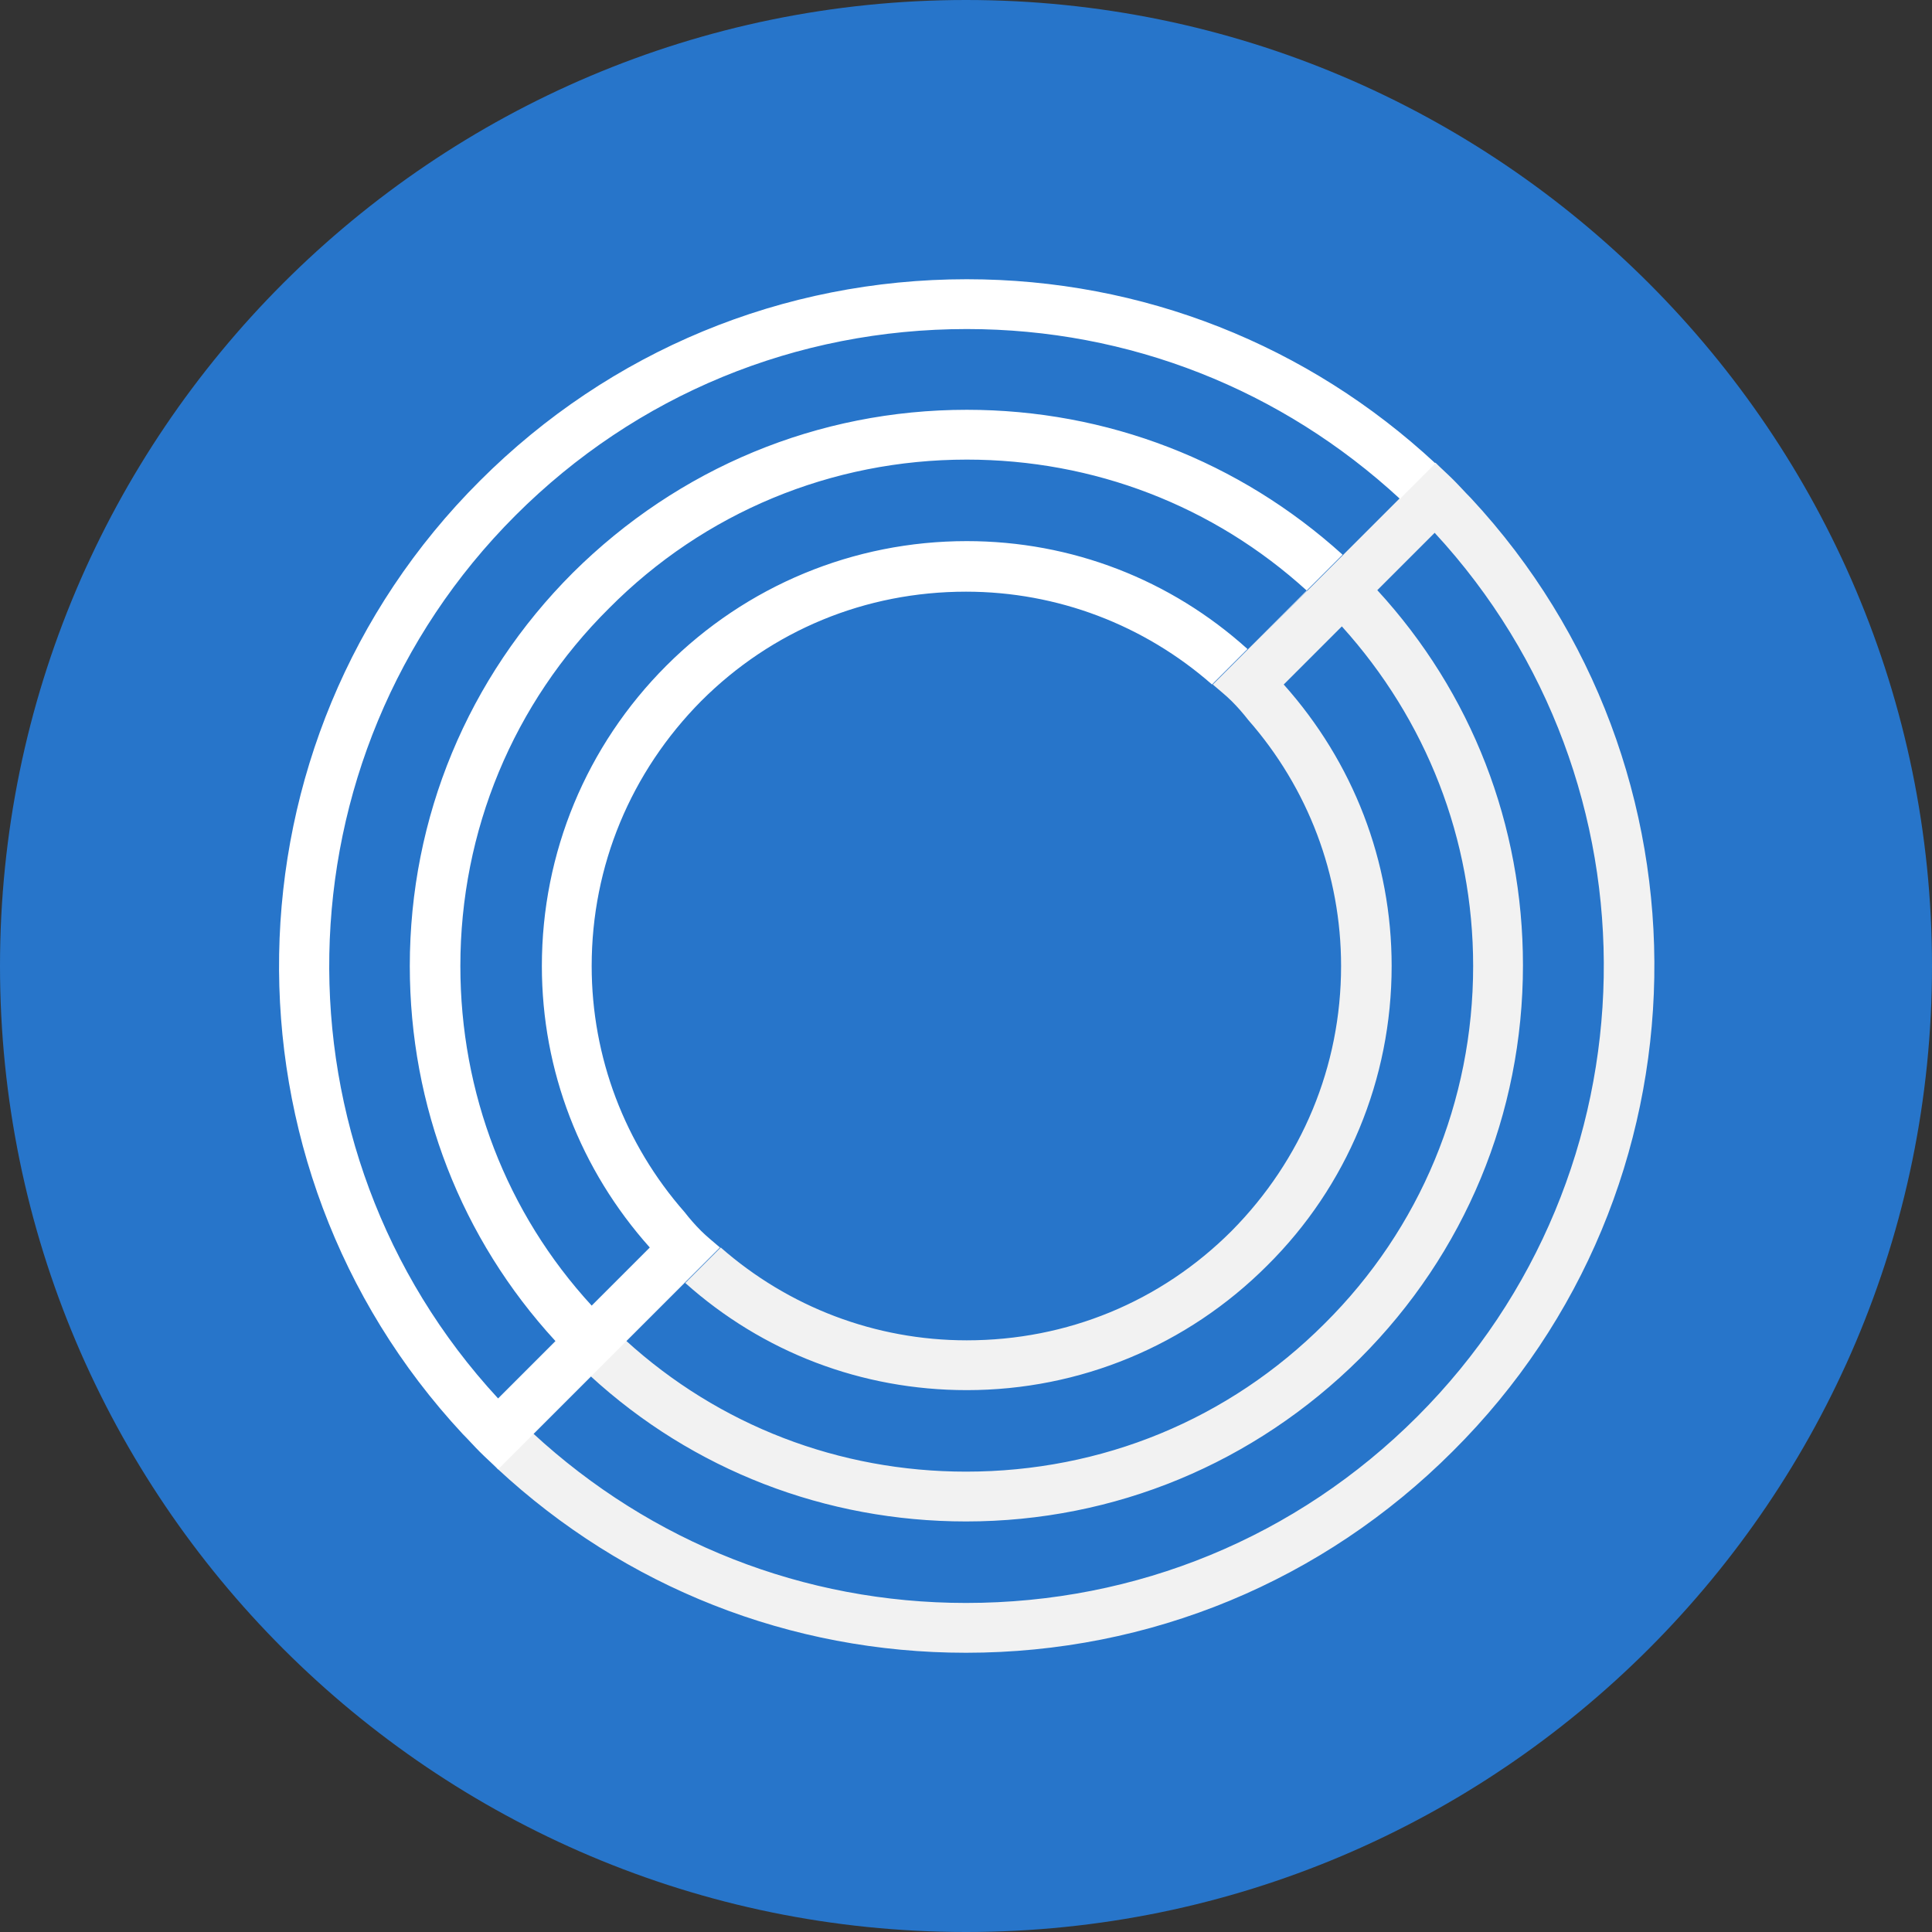 <?xml version="1.0" encoding="utf-8"?>
<!-- Generator: Adobe Illustrator 22.0.0, SVG Export Plug-In . SVG Version: 6.00 Build 0)  -->
<svg version="1.1" id="Lager_1" xmlns="http://www.w3.org/2000/svg" xmlns:xlink="http://www.w3.org/1999/xlink" x="0px" y="0px"
	 viewBox="0 0 256 256" style="enable-background:new 0 0 256 256;" xml:space="preserve">
<rect x="0" y="0" width="256" height="256" fill="#333333" stroke="none"/>
<style type="text/css">
	.st0{fill:#2775CA;}
	.st1{fill:#F2F2F2;}
	.st2{fill:#FFFFFF;}
</style>
<g id="Page-1">
	<g id="Circle">
		<path id="Main-F" class="st0" d="M0,128c0,70.6,57.4,128,128,128s128-57.4,128-128S198.6,0,128,0S0,57.4,0,128z"/>
		<g id="Logo" transform="translate(70, 70)">
			<path id="Shape" class="st1" d="M124.9-4c-0.8-0.8-1.5-1.6-2.3-2.4c-0.8-0.8-1.6-1.5-2.4-2.3l-2.3,2.3L115.5-4l-7.6,7.6l-0.3,0.3
				l-4.4,4.4L95.4,16l0,0l-4.7,4.7c0.8,0.7,1.7,1.4,2.5,2.2c0.8,0.8,1.5,1.6,2.2,2.5c7.9,9,12.3,20.5,12.3,32.6
				c0,13.3-5.2,25.7-14.5,35.1c-9.4,9.4-21.8,14.5-35.1,14.5c-12.1,0-23.6-4.4-32.6-12.3l-1.3,1.3l-3.4,3.4
				c10.3,9.2,23.4,14.2,37.3,14.2c15,0,29.2-5.9,39.8-16.5C108.5,87.2,114.4,73,114.4,58c0-13.9-5.1-27-14.3-37.3l7.7-7.7
				c11.2,12.4,17.4,28.2,17.4,45c0,17.9-7,34.8-19.7,47.4c-12.7,12.7-29.5,19.6-47.5,19.6c-16.8,0-32.7-6.1-45.1-17.4l-4.7,4.7
				c13.6,12.5,31.2,19.3,49.8,19.3c19.7,0,38.2-7.7,52.2-21.6c13.9-13.9,21.6-32.4,21.6-52.1c0-18.6-6.8-36.1-19.3-49.7l7.6-7.6l0,0
				c30.6,33.1,29.9,84.9-2.3,117.1c-16,16-37.2,24.7-59.8,24.7c-21.5,0-41.7-8-57.4-22.5l-2.4,2.4l-2.3,2.3
				c16.9,15.7,38.8,24.4,62.1,24.4c24.4,0,47.3-9.5,64.5-26.7C157.3,87.7,158.1,31.7,124.9-4z"/>
			<path id="Shape_1_" class="st2" d="M107.6,3.8l0.3-0.3C94.2-8.9,76.7-15.7,58.1-15.7c-19.7,0-38.2,7.7-52.2,21.6
				C-8,19.8-15.7,38.3-15.7,58c0,18.6,6.8,36.1,19.3,49.7l-7.6,7.6C-34.6,82.2-33.8,30.4-1.7-1.7c16-16,37.2-24.7,59.8-24.7
				c21.5,0,41.7,8,57.4,22.5l-7.6,7.6l7.6-7.6l2.4-2.4l2.3-2.3c-16.9-15.7-38.8-24.4-62.1-24.4c-24.4,0-47.3,9.5-64.5,26.7
				C-41.1,28.3-41.9,84.3-8.7,120c0.8,0.8,1.5,1.6,2.3,2.4c0.8,0.8,1.6,1.5,2.4,2.3l2.3-2.3l2.4-2.4l7.6-7.6l4.7-4.7l7.7-7.7
				l3.4-3.4l1.3-1.3c-0.8-0.7-1.7-1.4-2.5-2.2c-0.8-0.8-1.5-1.6-2.2-2.5C12.8,81.6,8.4,70.1,8.4,58c0-13.3,5.2-25.7,14.5-35.1
				c9.4-9.4,21.8-14.5,35.1-14.5c12.1,0,23.6,4.4,32.6,12.3l4.7-4.7C85.1,6.8,72,1.7,58.1,1.7c-15,0-29.2,5.9-39.8,16.5
				S1.8,43,1.8,58c0,13.9,5.1,27,14.3,37.3L8.4,103C-2.9,90.7-9,74.8-9,58c0-17.9,7-34.8,19.7-47.4C23.3-2.1,40.2-9.1,58.1-9.1
				c16.8,0,32.7,6.1,45.1,17.4L95.4,16l0,0l7.7-7.7L107.6,3.8z"/>
		</g>
	</g>
</g>
</svg>
